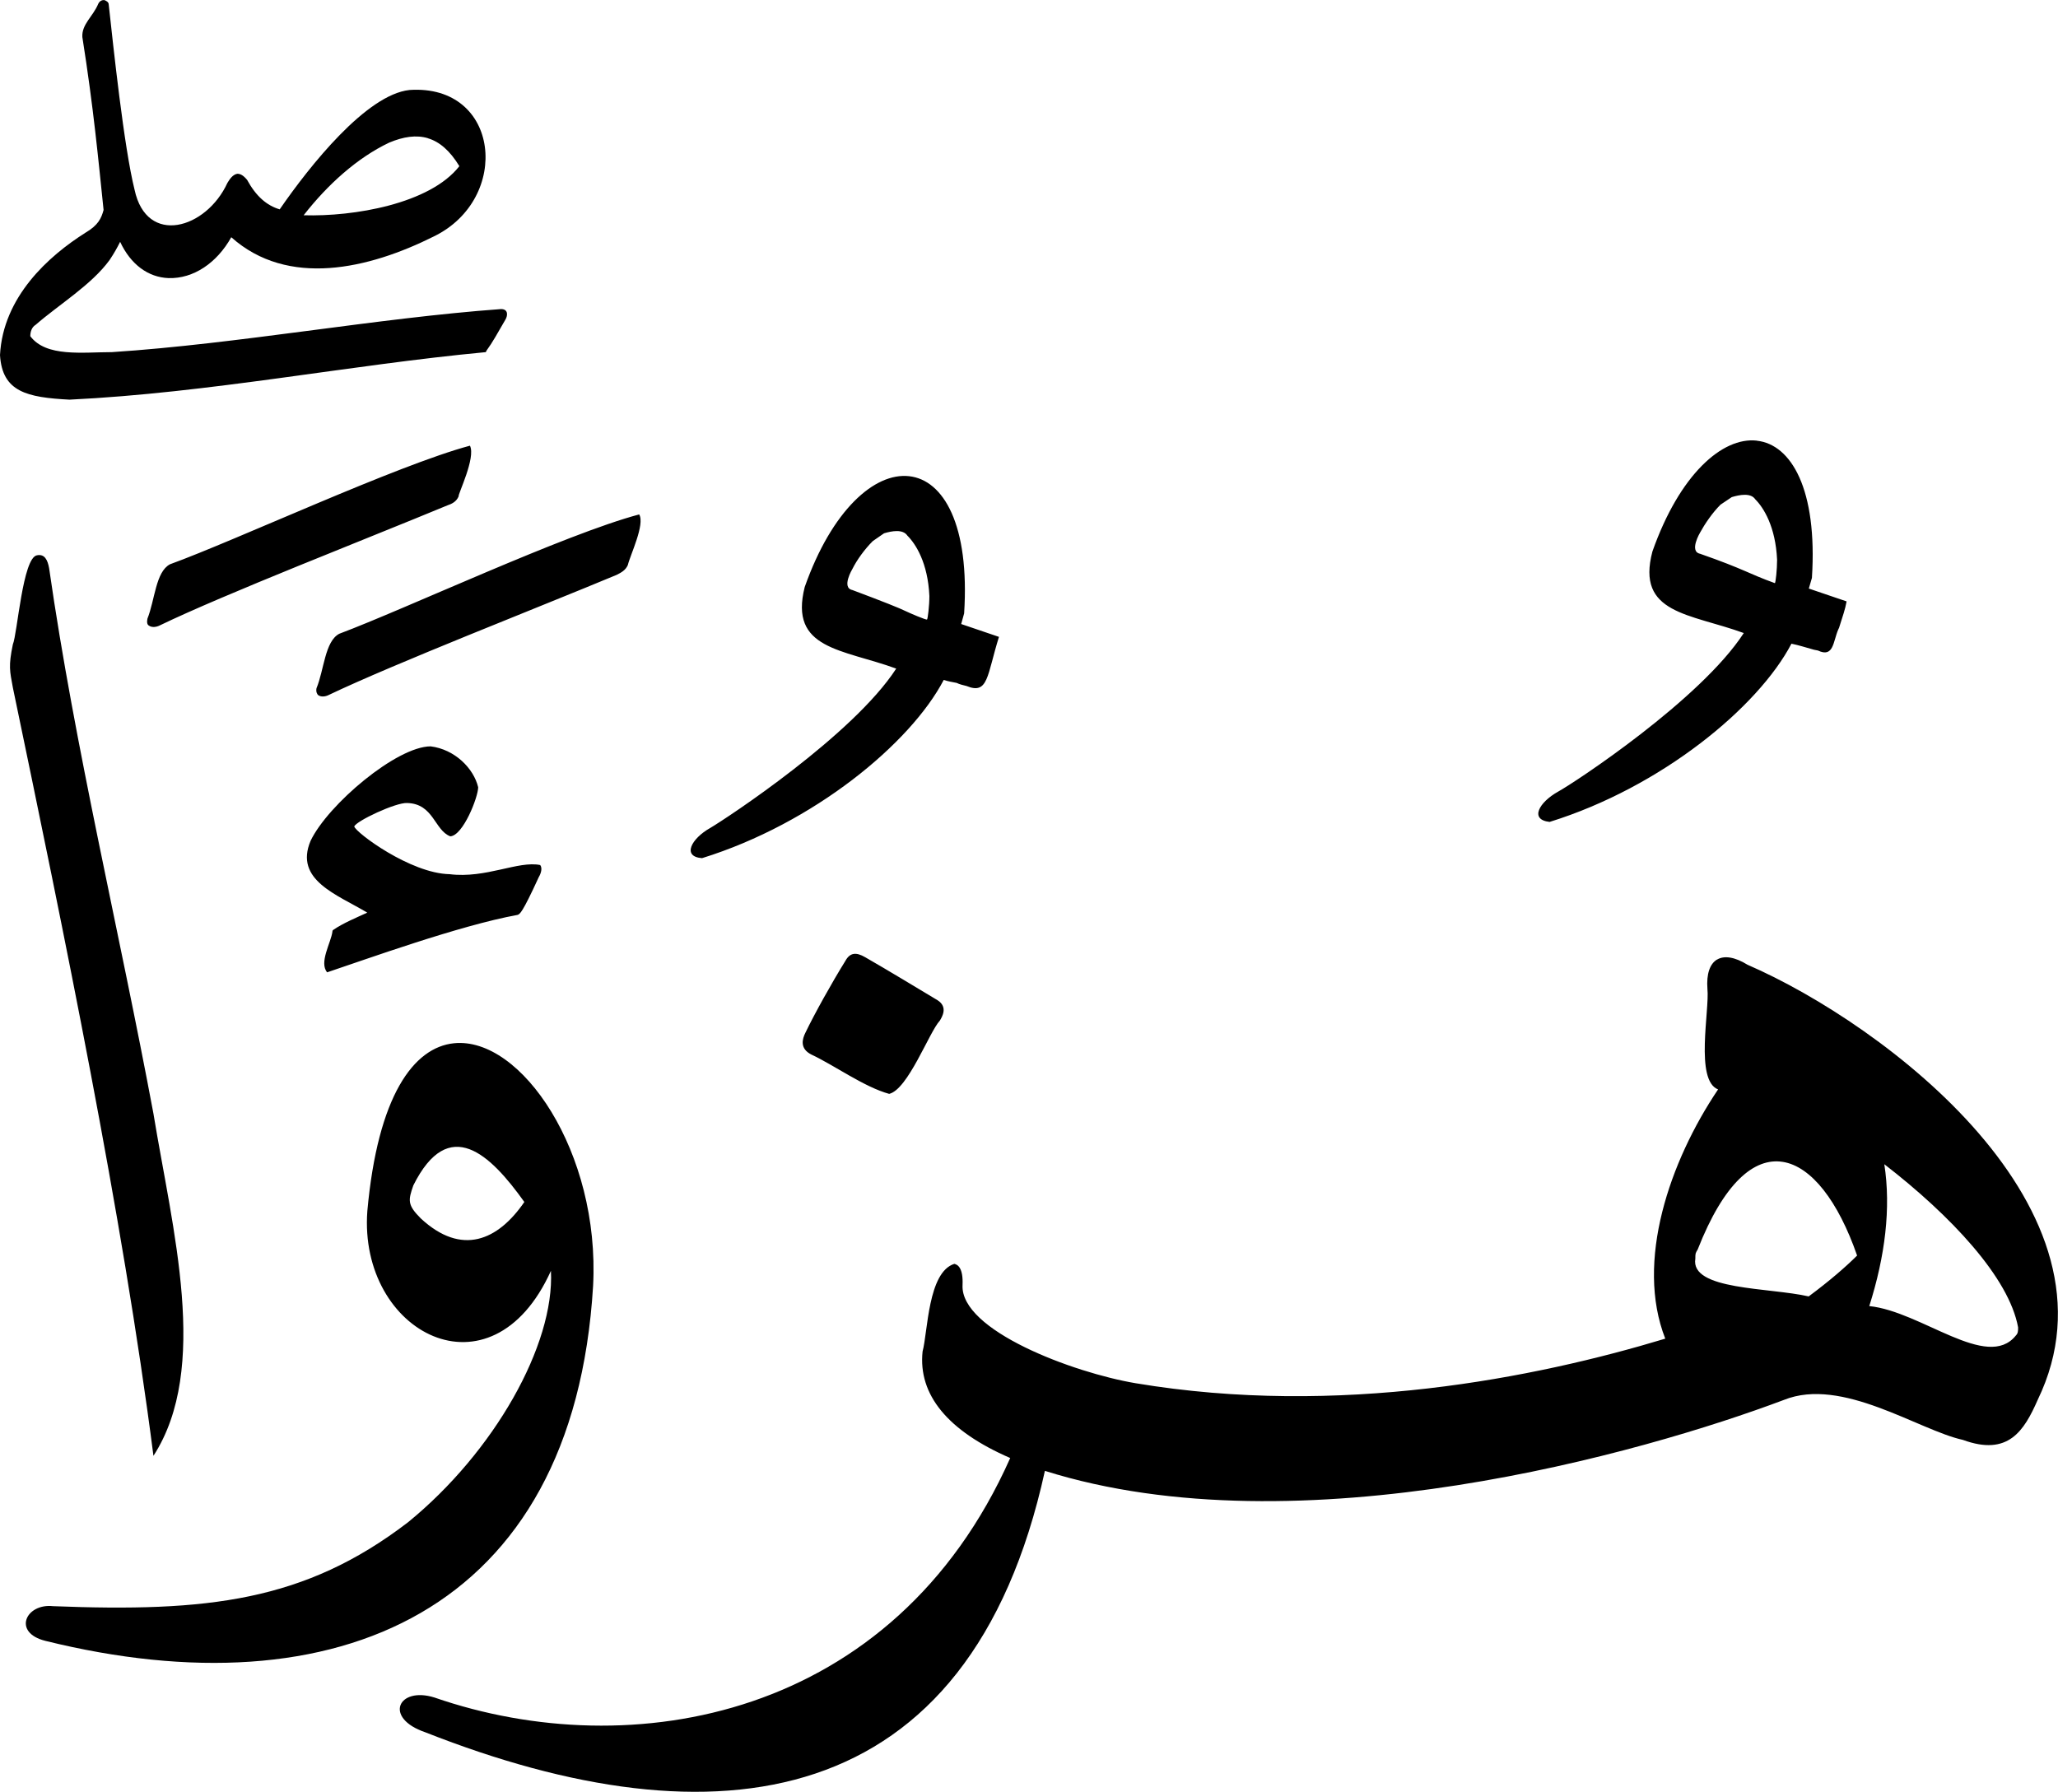 <?xml version="1.0" encoding="UTF-8" standalone="no"?>
<svg
   enable-background="new 0 0 293.19 484.98"
   viewBox="0 0 27.239 23.717"
   version="1.1"
   id="svg1445"
   sodipodi:docname="00001.svg"
   inkscape:version="1.1.2 (0a00cf5339, 2022-02-04)"

   xmlns:inkscape="http://www.inkscape.org/namespaces/inkscape"
   xmlns:sodipodi="http://sodipodi.sourceforge.net/DTD/sodipodi-0.dtd"
   xmlns="http://www.w3.org/2000/svg"
   xmlns:svg="http://www.w3.org/2000/svg">
  <defs
     id="defs1449" />
  <sodipodi:namedview
     id="namedview1447"
     pagecolor="#ffffff"
     bordercolor="#666666"
     borderopacity="1.0"
     inkscape:pageshadow="2"
     inkscape:pageopacity="0.0"
     inkscape:pagecheckerboard="0"
     showgrid="false"
     inkscape:zoom="1.5815085"
     inkscape:cx="-92.633077"
     inkscape:cy="98.956154"
     inkscape:window-width="1920"
     inkscape:window-height="976"
     inkscape:window-x="0"
     inkscape:window-y="27"
     inkscape:window-maximized="1"
     inkscape:current-layer="svg1445"
     fit-margin-top="0"
     fit-margin-left="0"
     fit-margin-right="0"
     fit-margin-bottom="0" />
  <path
     id="path1443"
     d="m 1.381,3.4e-4 c -0.03,0 -0.06,0.009 -0.08,0.049 -0.07,0.17 -0.221,0.271 -0.211,0.441 0.15,0.95 0.211,1.619 0.281,2.289 -0.03,0.11 -0.07,0.201 -0.24,0.301 C 0.641,3.39 0.04,3.93 0,4.7 c 0.03,0.49 0.36,0.56 0.92,0.59 1.86,-0.09 3.7,-0.459 5.51,-0.629 l 0.01,-0.021 c 0.08,-0.11 0.14,-0.22 0.25,-0.41 0.03,-0.05 0.041,-0.139 -0.059,-0.139 -1.65,0.12 -3.47,0.46 -5.15,0.57 -0.39,0 -0.87,0.069 -1.08,-0.211 0,-0.06 0.02,-0.12 0.07,-0.15 0.31,-0.27 0.74,-0.529 0.98,-0.859 0.06,-0.09 0.099,-0.16 0.139,-0.24 0.14,0.3 0.371,0.47 0.641,0.48 0.33,0.01 0.64,-0.201 0.83,-0.541 0.75,0.67 1.82,0.42 2.68,-0.01 1.03,-0.5 0.88,-2.019 -0.32,-1.939 -0.57,0.06 -1.319,1 -1.719,1.58 -0.17,-0.05 -0.312,-0.171 -0.432,-0.391 -0.05,-0.06 -0.089,-0.08 -0.129,-0.08 -0.06,0.01 -0.101,0.071 -0.131,0.121 -0.28,0.61 -1.069,0.84 -1.229,0.09 -0.14,-0.56 -0.282,-1.901 -0.342,-2.451 0,-0.03 -0.029,-0.049 -0.059,-0.059 z m 4.283,1.83 c 0.154,0.046 0.291,0.164 0.416,0.369 -0.39,0.5 -1.401,0.67 -2.061,0.65 0.32,-0.41 0.711,-0.761 1.131,-0.961 0.19,-0.08 0.36,-0.105 0.514,-0.059 z m 17.588,4.002 c -0.456,-0.05 -1.021,0.447 -1.381,1.467 -0.22,0.83 0.499,0.82 1.209,1.08 -0.57,0.88 -2.239,1.98 -2.459,2.1 -0.25,0.14 -0.381,0.37 -0.111,0.4 1.48,-0.46 2.761,-1.519 3.201,-2.359 0.1,0.02 0.189,0.05 0.299,0.08 l 0.051,0.01 c 0.21,0.1 0.2,-0.119 0.27,-0.279 l 0.01,-0.021 c 0.05,-0.16 0.08,-0.24 0.1,-0.35 l -0.5,-0.17 0.041,-0.141 c 0.075,-1.17 -0.272,-1.766 -0.729,-1.816 z M 6.221,5.899 c -0.97,0.26 -3.091,1.25 -3.971,1.57 -0.19,0.1 -0.199,0.471 -0.299,0.721 -0.01,0.05 -4.7e-4,0.08 0.019,0.09 0.04,0.03 0.101,0.02 0.141,0 0.87,-0.42 2.749,-1.15 3.809,-1.59 0.06,-0.02 0.12,-0.049 0.15,-0.119 -0.01,-0.03 0.23,-0.512 0.15,-0.672 z m 5.811,0.404 c -0.456,-0.05 -1.021,0.447 -1.381,1.467 -0.21,0.83 0.501,0.82 1.211,1.08 -0.57,0.88 -2.241,1.979 -2.461,2.109 -0.25,0.14 -0.379,0.38 -0.109,0.4 1.48,-0.46 2.759,-1.519 3.199,-2.359 0.06,0.02 0.12,0.029 0.17,0.039 0.04,0.02 0.091,0.031 0.131,0.041 0.29,0.12 0.27,-0.14 0.43,-0.65 l -0.5,-0.17 0.039,-0.141 c 0.075,-1.17 -0.272,-1.766 -0.729,-1.816 z m 10.889,0.277 c 0.1,-0.03 0.251,-0.061 0.311,0.029 0.11,0.11 0.269,0.361 0.289,0.801 0,0.13 -0.019,0.299 -0.029,0.309 -0.36,-0.13 -0.39,-0.179 -0.99,-0.389 -0.15,-0.03 0,-0.281 0,-0.281 0.06,-0.11 0.16,-0.259 0.27,-0.369 z M 8.461,6.809 c -0.98,0.26 -3.091,1.25 -3.971,1.58 -0.19,0.1 -0.201,0.481 -0.301,0.721 -0.01,0.05 0.011,0.08 0.021,0.09 0.04,0.03 0.099,0.02 0.139,0 0.88,-0.42 2.781,-1.16 3.811,-1.59 0.06,-0.03 0.12,-0.061 0.15,-0.131 0.03,-0.13 0.23,-0.54 0.15,-0.67 z m 3.24,0.25 c 0.1,-0.03 0.249,-0.059 0.309,0.031 0.11,0.11 0.271,0.359 0.291,0.799 0,0.13 -0.021,0.301 -0.031,0.311 -0.01,0.01 -0.239,-0.089 -0.279,-0.109 -0.08,-0.04 -0.309,-0.131 -0.709,-0.281 -0.15,-0.03 0,-0.279 0,-0.279 0.06,-0.12 0.16,-0.259 0.27,-0.369 z M 0.49,7.35 c -0.19,0.03 -0.26,1.04 -0.32,1.18 -0.06,0.29 -0.04,0.35 0,0.57 0.67,3.22 1.451,6.97 1.861,10.17 0.75,-1.16 0.25,-2.999 0,-4.529 -0.45,-2.41 -1.041,-4.851 -1.381,-7.221 -0.02,-0.11 -0.06,-0.19 -0.16,-0.17 z m 5.211,2.529 c -0.45,0 -1.36,0.77 -1.59,1.25 -0.22,0.52 0.35,0.711 0.75,0.951 -0.13,0.06 -0.321,0.139 -0.451,0.229 l -0.01,0.012 v 0.01 c -0.02,0.15 -0.18,0.409 -0.07,0.539 0.51,-0.17 1.75,-0.62 2.52,-0.76 0.03,-0.01 0.061,-0.02 0.281,-0.5 0.03,-0.05 0.05,-0.12 0.019,-0.16 -0.29,-0.06 -0.719,0.181 -1.199,0.121 -0.52,-0.01 -1.242,-0.551 -1.262,-0.631 0.02,-0.07 0.551,-0.321 0.701,-0.311 0.35,0.01 0.36,0.361 0.57,0.441 0.17,-0.01 0.369,-0.52 0.369,-0.65 -0.06,-0.25 -0.309,-0.501 -0.629,-0.541 z m 5.75,2.791 c -0.12,-0.07 -0.202,-0.061 -0.262,0.049 -0.18,0.29 -0.409,0.701 -0.529,0.951 -0.04,0.08 -0.08,0.209 0.08,0.289 0.3,0.14 0.699,0.43 1.029,0.52 0.25,-0.06 0.53,-0.819 0.67,-0.969 0.03,-0.05 0.111,-0.18 -0.029,-0.27 -0.25,-0.15 -0.679,-0.41 -0.959,-0.57 z m 11.275,0.031 c -0.094,0.056 -0.142,0.189 -0.127,0.389 0.03,0.28 -0.169,1.21 0.141,1.33 -0.64,0.95 -1.099,2.279 -0.699,3.299 -1.72,0.52 -4.32,1.04 -7.01,0.59 -0.83,-0.14 -2.321,-0.699 -2.291,-1.299 0.01,-0.22 -0.059,-0.271 -0.109,-0.281 -0.35,0.11 -0.35,0.9 -0.42,1.16 -0.06,0.57 0.33,1.05 1.16,1.41 -1.54,3.46 -5.021,4.07 -7.621,3.17 -0.48,-0.15 -0.679,0.271 -0.119,0.461 3.83,1.51 7.199,1.099 8.199,-3.461 3.37,1.06 7.921,-0.239 9.781,-0.939 0.77,-0.31 1.779,0.399 2.369,0.529 0.6,0.22 0.81,-0.119 0.99,-0.529 1.22,-2.52 -2.02,-4.97 -3.84,-5.76 -0.17,-0.105 -0.311,-0.125 -0.404,-0.068 z M 6.008,13.809 c -0.533,0.055 -1.008,0.694 -1.146,2.221 -0.12,1.61 1.64,2.541 2.43,0.791 0.05,0.98 -0.751,2.398 -1.891,3.328 -1.37,1.05 -2.659,1.191 -4.699,1.111 -0.36,-0.04 -0.542,0.349 -0.102,0.459 3.84,0.95 6.99,-0.369 7.25,-4.699 0.094,-1.769 -0.953,-3.303 -1.842,-3.211 z m 0.205,1.402 c 0.253,0.094 0.502,0.384 0.727,0.699 -0.35,0.51 -0.829,0.719 -1.369,0.219 -0.18,-0.18 -0.17,-0.239 -0.1,-0.439 0.235,-0.47 0.49,-0.572 0.742,-0.479 z m 17.383,0.168 c 0.379,0.06 0.734,0.52 0.984,1.24 -0.15,0.15 -0.371,0.341 -0.641,0.541 -0.52,-0.12 -1.57,-0.08 -1.5,-0.5 0,-0.07 0.001,-0.071 0.031,-0.121 0.345,-0.88 0.746,-1.22 1.125,-1.16 z m 1.344,0.031 c 0.88,0.68 1.651,1.5 1.771,2.16 0,0.05 -0.001,0.079 -0.031,0.109 -0.38,0.47 -1.249,-0.321 -1.939,-0.391 0.21,-0.66 0.289,-1.299 0.199,-1.879 z" />
</svg>

